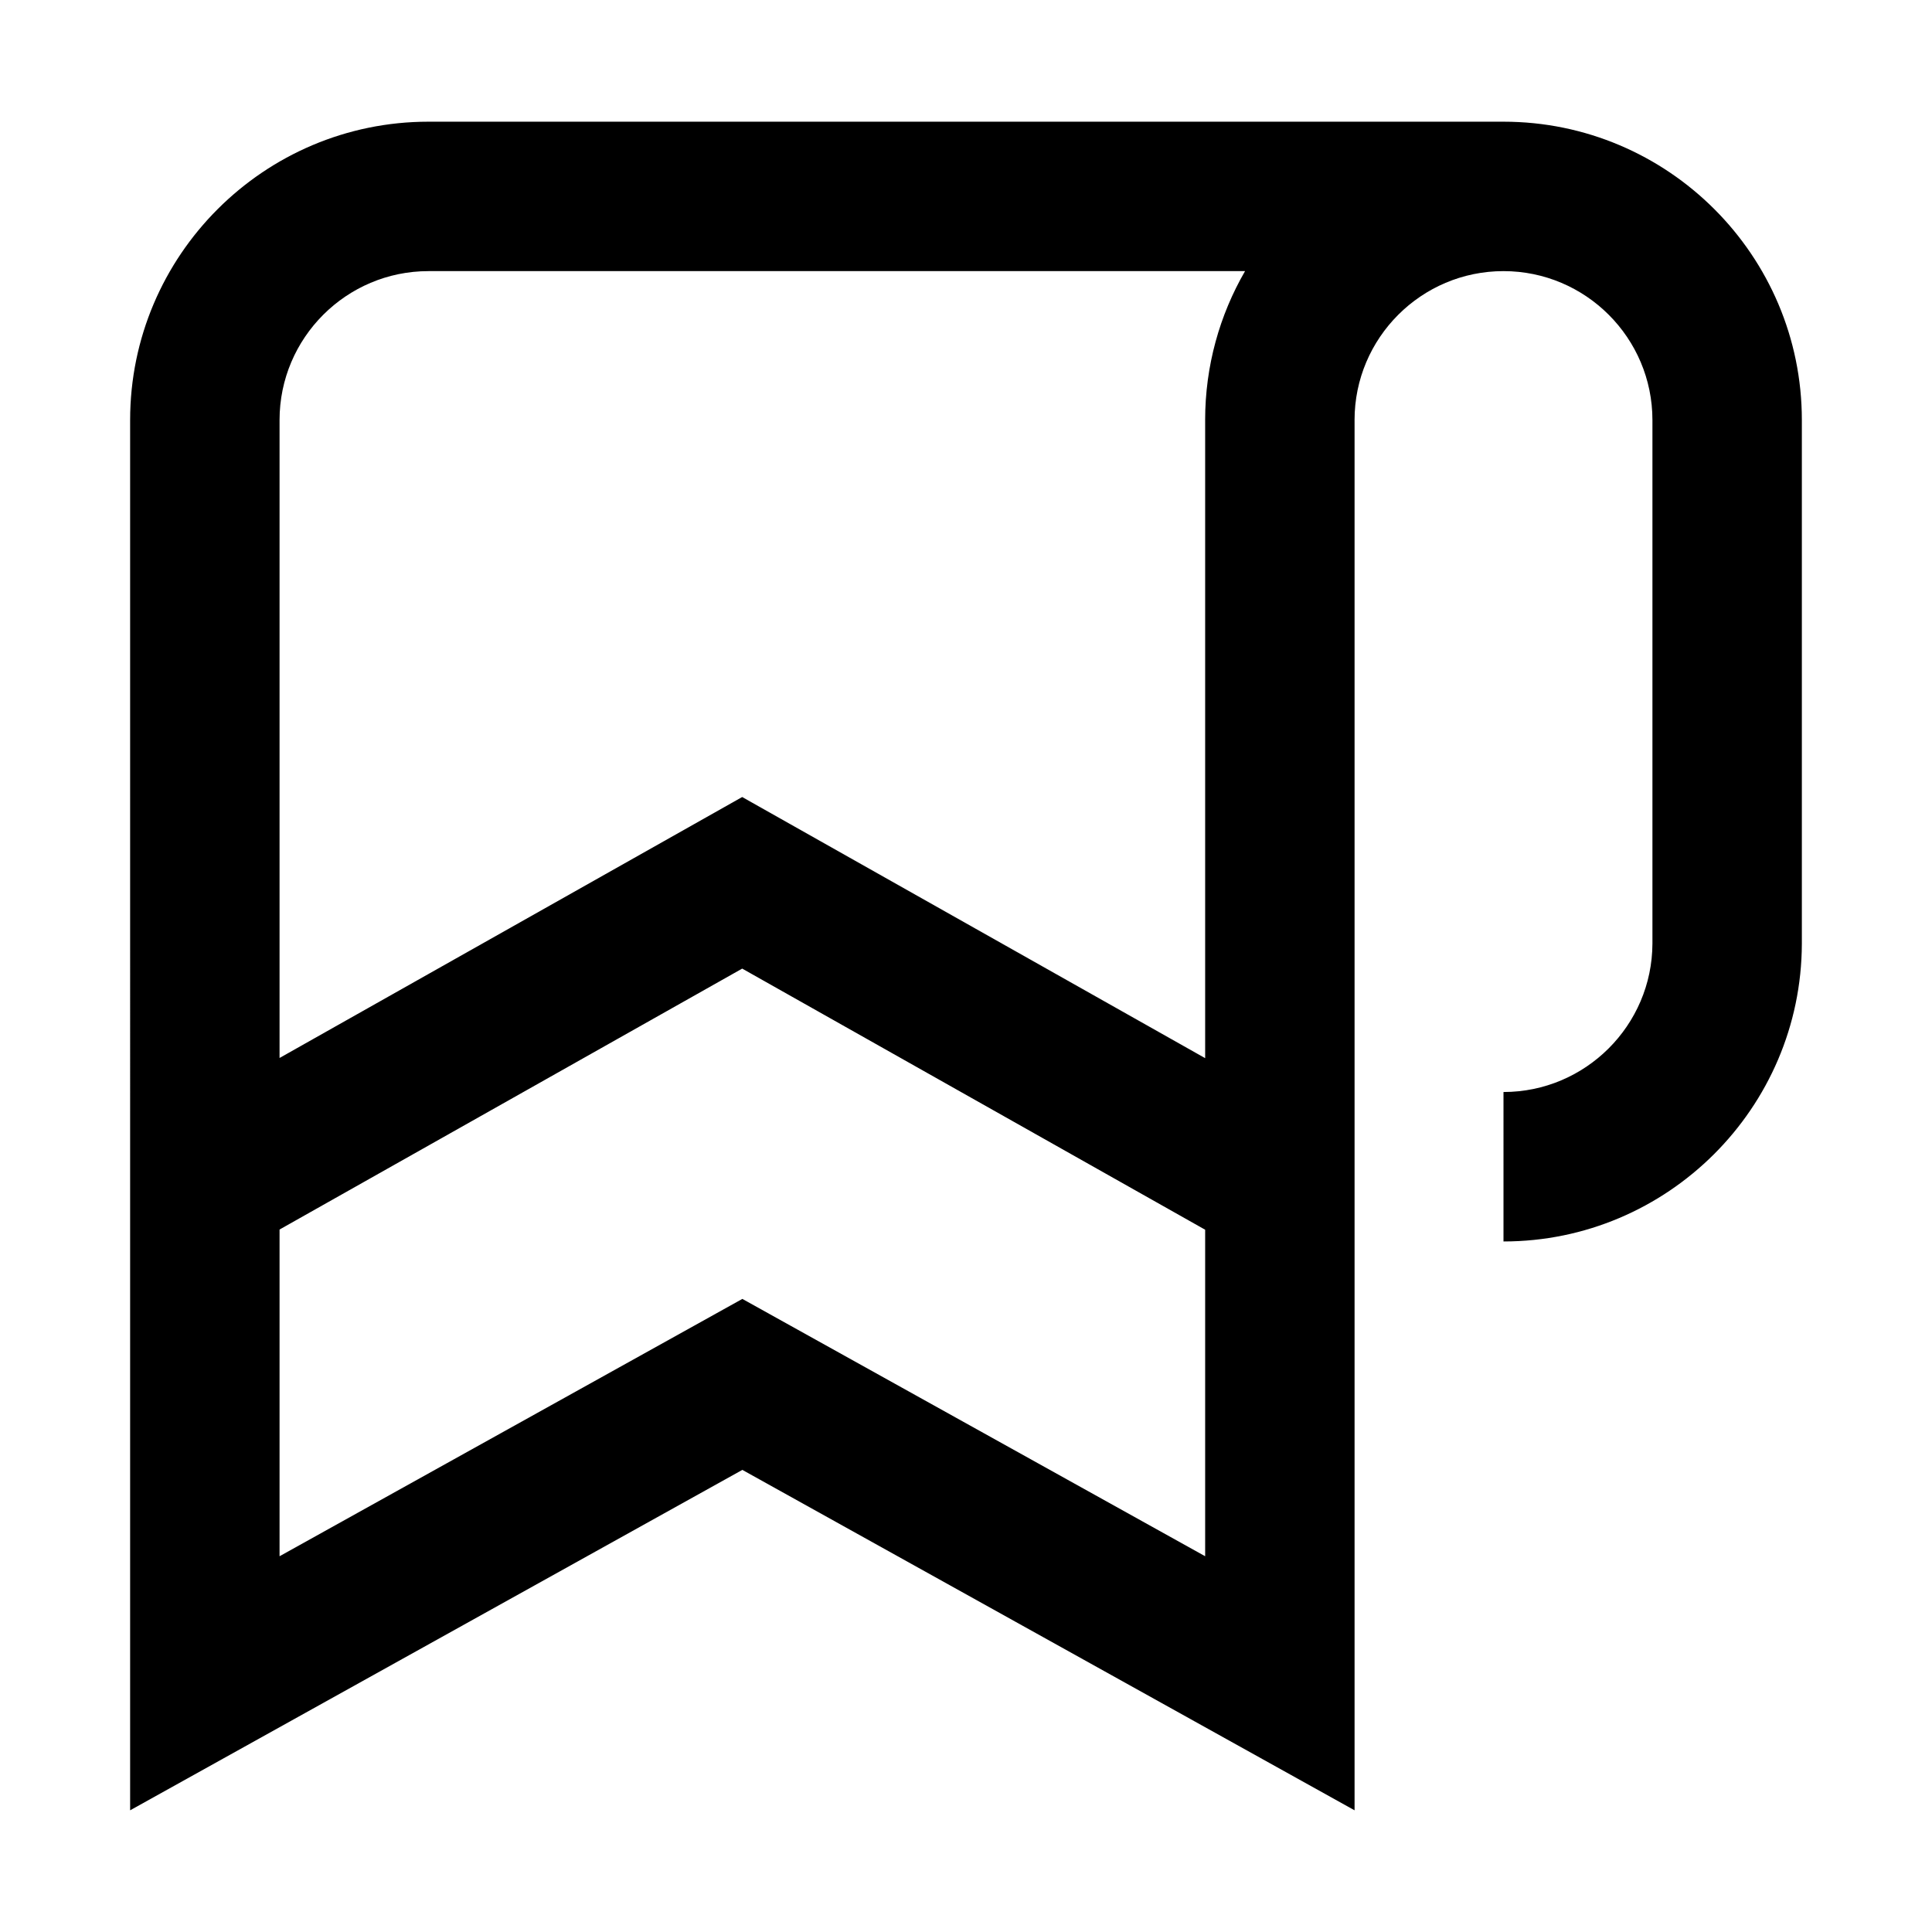 <?xml version="1.0" standalone="no"?><!DOCTYPE svg PUBLIC "-//W3C//DTD SVG 1.1//EN" "http://www.w3.org/Graphics/SVG/1.1/DTD/svg11.dtd"><svg t="1652060818705" class="icon" viewBox="0 0 1024 1024" version="1.1" xmlns="http://www.w3.org/2000/svg" p-id="745" xmlns:xlink="http://www.w3.org/1999/xlink" width="128" height="128"><defs><style type="text/css"></style></defs><path d="M796.89 64.5H227.1c-87.19 0-158.13 70.94-158.13 158.13V959.5l324.49-180.43L717.95 959.5V222.64h-0.01c0-43.53 35.41-78.94 78.94-78.94s78.94 35.41 78.94 78.94v277.47c-0.14 43.39-35.55 78.68-78.94 78.68V658c86.92 0 157.86-70.71 158.14-157.76v-277.6c0.01-87.2-70.93-158.14-158.13-158.14zM393.46 688.45L148.17 824.84V651.68l245.21-138.3 245.38 138.4v173.06l-245.3-136.39z m245.29-127.61l-245.38-138.4-245.2 138.31V222.63c0-43.52 35.41-78.93 78.93-78.93h432.8c-13.45 23.25-21.15 50.21-21.15 78.94h0.01v338.2z" p-id="746"></path></svg>